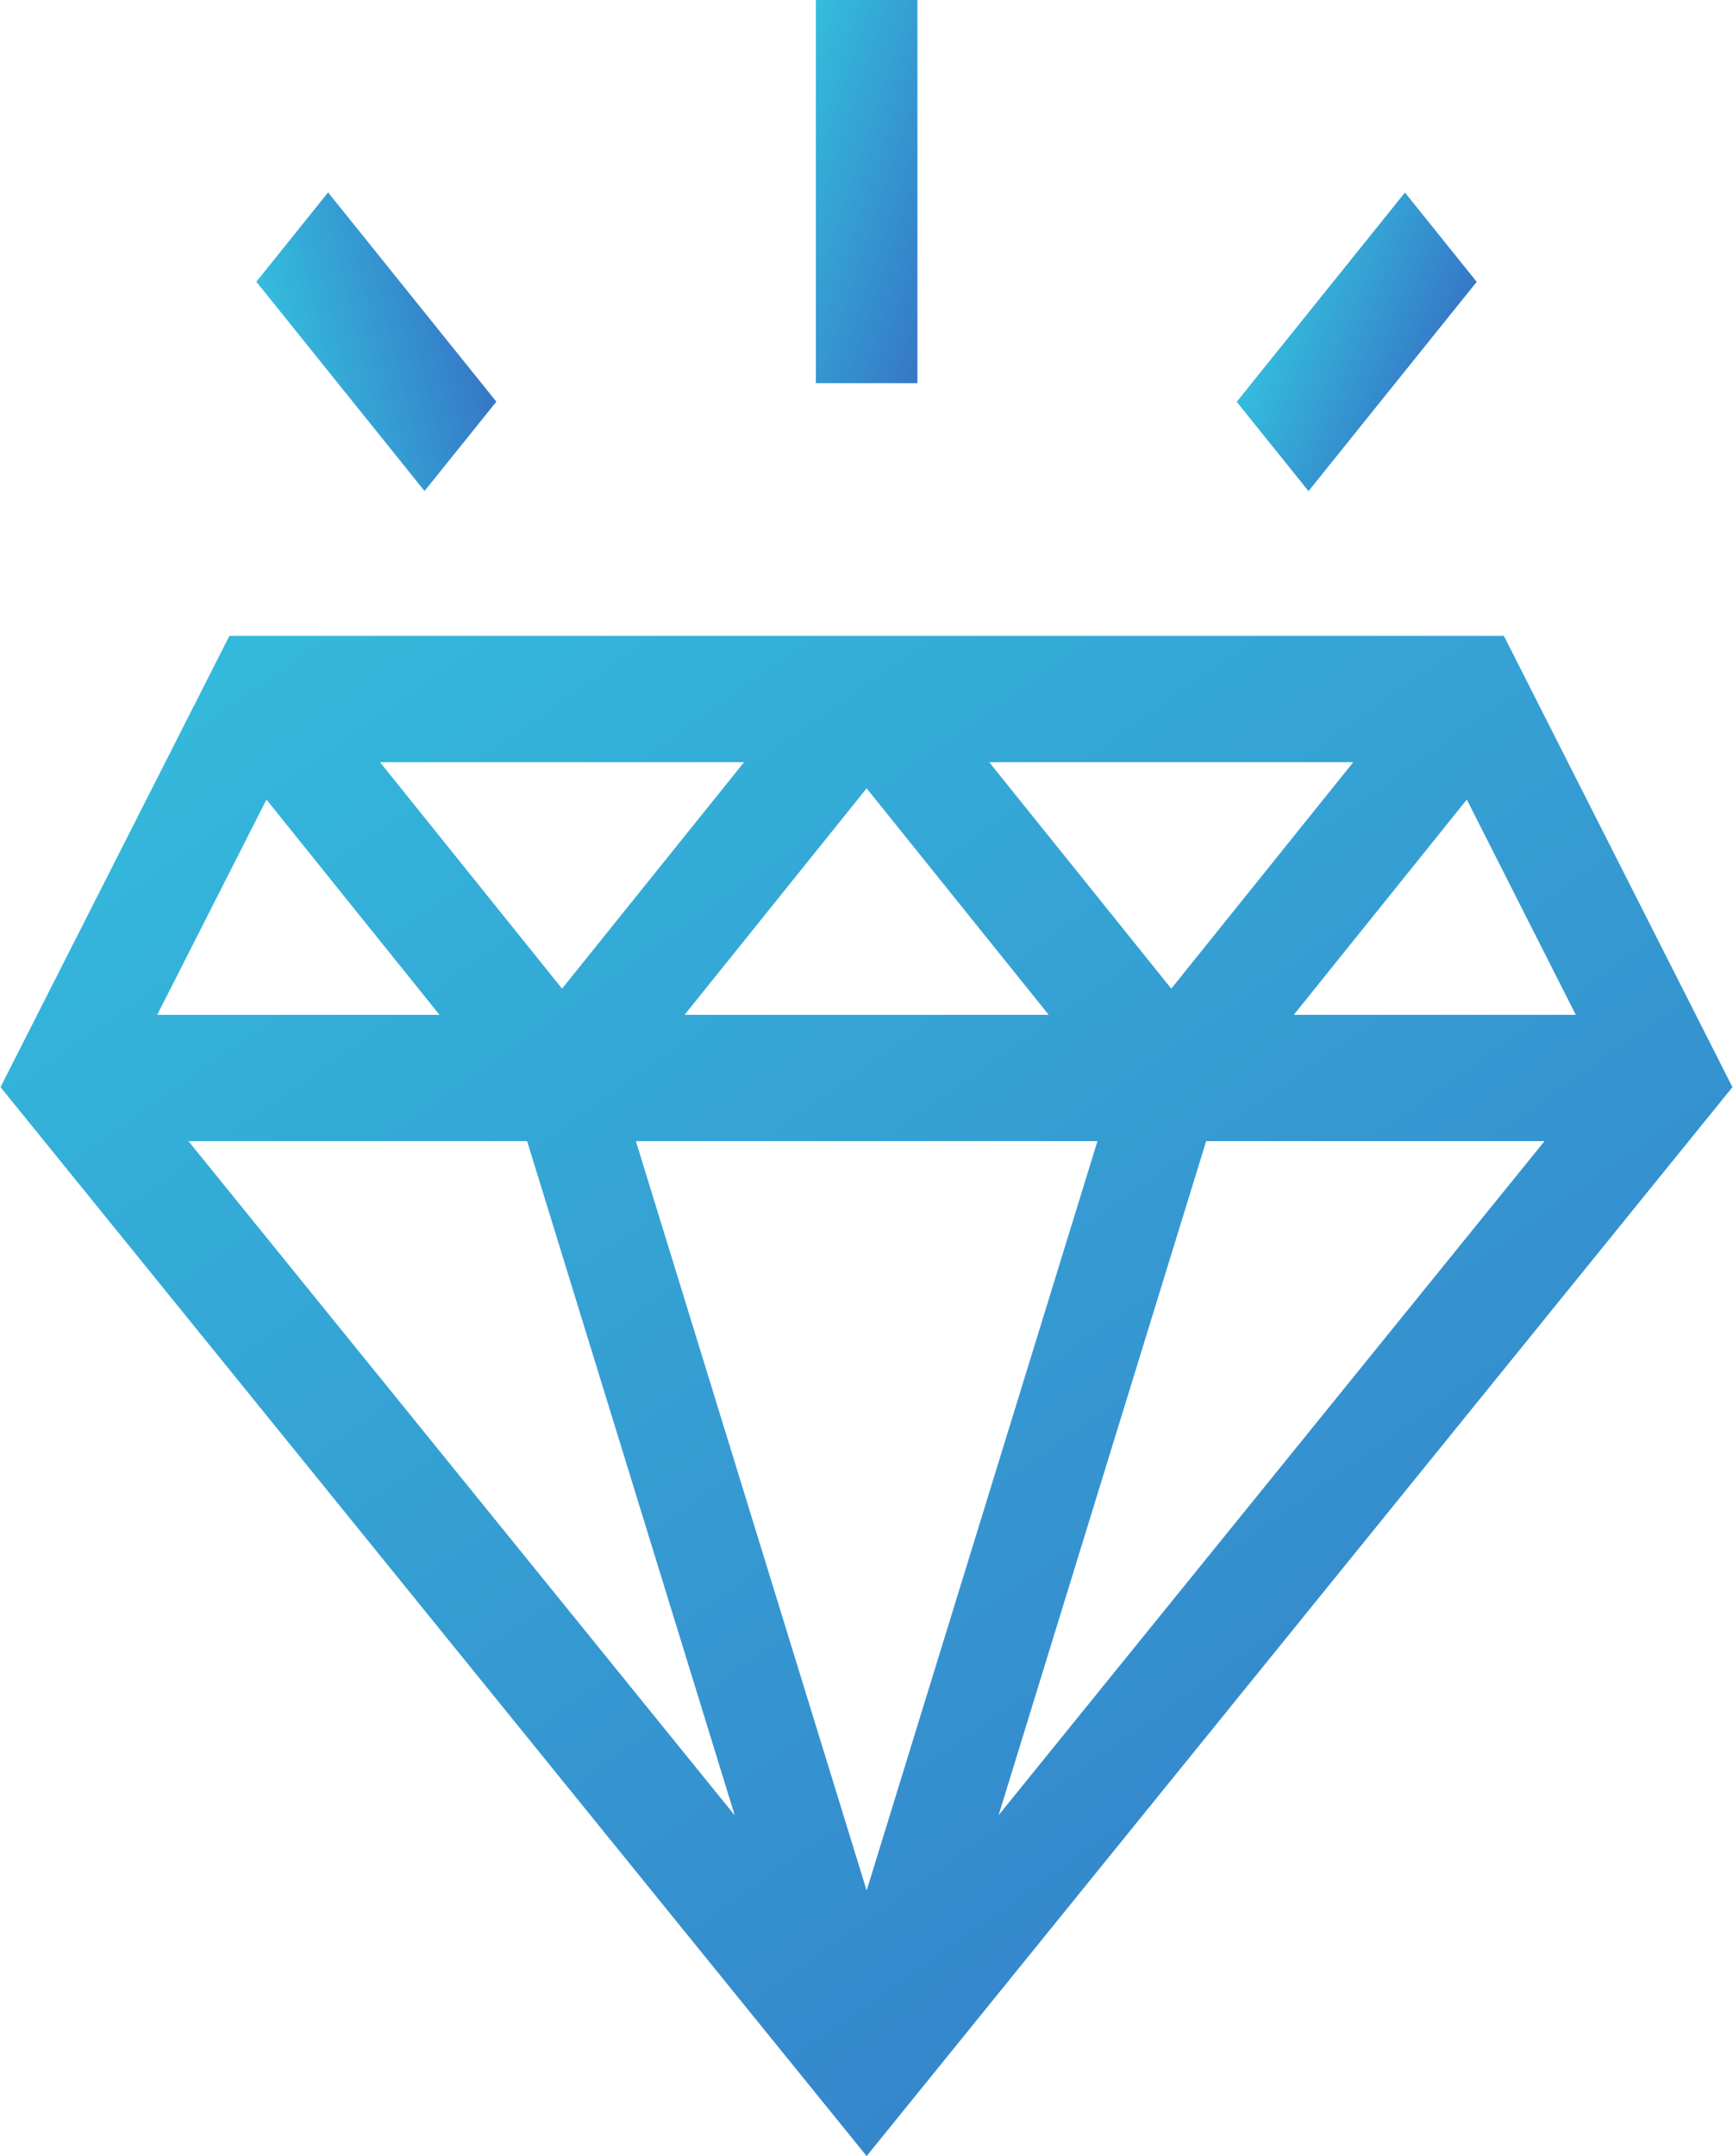 <svg width="37" height="46" viewBox="0 0 37 46" fill="none" xmlns="http://www.w3.org/2000/svg">
<g clip-path="url(#clip0)">
<path d="M17.419 0H19.587V8.175H17.419V0Z" fill="url(#paint0_linear)"/>
<path d="M5.473 6.011L7.005 4.105L10.597 8.57L9.064 10.476L5.473 6.011Z" fill="url(#paint1_linear)"/>
<path d="M26.404 8.573L29.996 4.108L31.528 6.013L27.937 10.478L26.404 8.573Z" fill="url(#paint2_linear)"/>
<path d="M18.503 46L36.988 23.194L32.108 13.566H4.898L0.011 23.194L18.503 46ZM23.431 24.346L18.503 40.335L13.576 24.346H23.431ZM14.616 21.651L18.503 16.819L22.39 21.651H14.616ZM25.752 24.346H32.976L21.32 38.728L25.752 24.346ZM27.623 21.651L31.317 17.059L33.643 21.651H27.623ZM25.007 21.093L21.12 16.261H28.893L25.007 21.093ZM12 21.093L8.113 16.261H15.886L12 21.093ZM9.383 21.651H3.357L5.689 17.059L9.383 21.651ZM11.254 24.346L15.687 38.731L4.023 24.346H11.254Z" fill="url(#paint3_linear)"/>
</g>
<defs>
<linearGradient id="paint0_linear" x1="15.044" y1="-14.555" x2="28.56" y2="-10.099" gradientUnits="userSpaceOnUse">
<stop offset="0.177" stop-color="#32FFF3"/>
<stop offset="1" stop-color="#374CB8"/>
</linearGradient>
<linearGradient id="paint1_linear" x1="-2.6" y1="0.15" x2="10.45" y2="-3.069" gradientUnits="userSpaceOnUse">
<stop offset="0.177" stop-color="#32FFF3"/>
<stop offset="1" stop-color="#374CB8"/>
</linearGradient>
<linearGradient id="paint2_linear" x1="19.741" y1="10.072" x2="30.73" y2="14.393" gradientUnits="userSpaceOnUse">
<stop offset="0.177" stop-color="#32FFF3"/>
<stop offset="1" stop-color="#374CB8"/>
</linearGradient>
<linearGradient id="paint3_linear" x1="-40.501" y1="-44.177" x2="44.449" y2="76.225" gradientUnits="userSpaceOnUse">
<stop offset="0.177" stop-color="#32FFF3"/>
<stop offset="1" stop-color="#374CB8"/>
</linearGradient>
<clipPath id="clip0">
<rect width="37" height="46" fill="white"/>
</clipPath>
</defs>
</svg>
